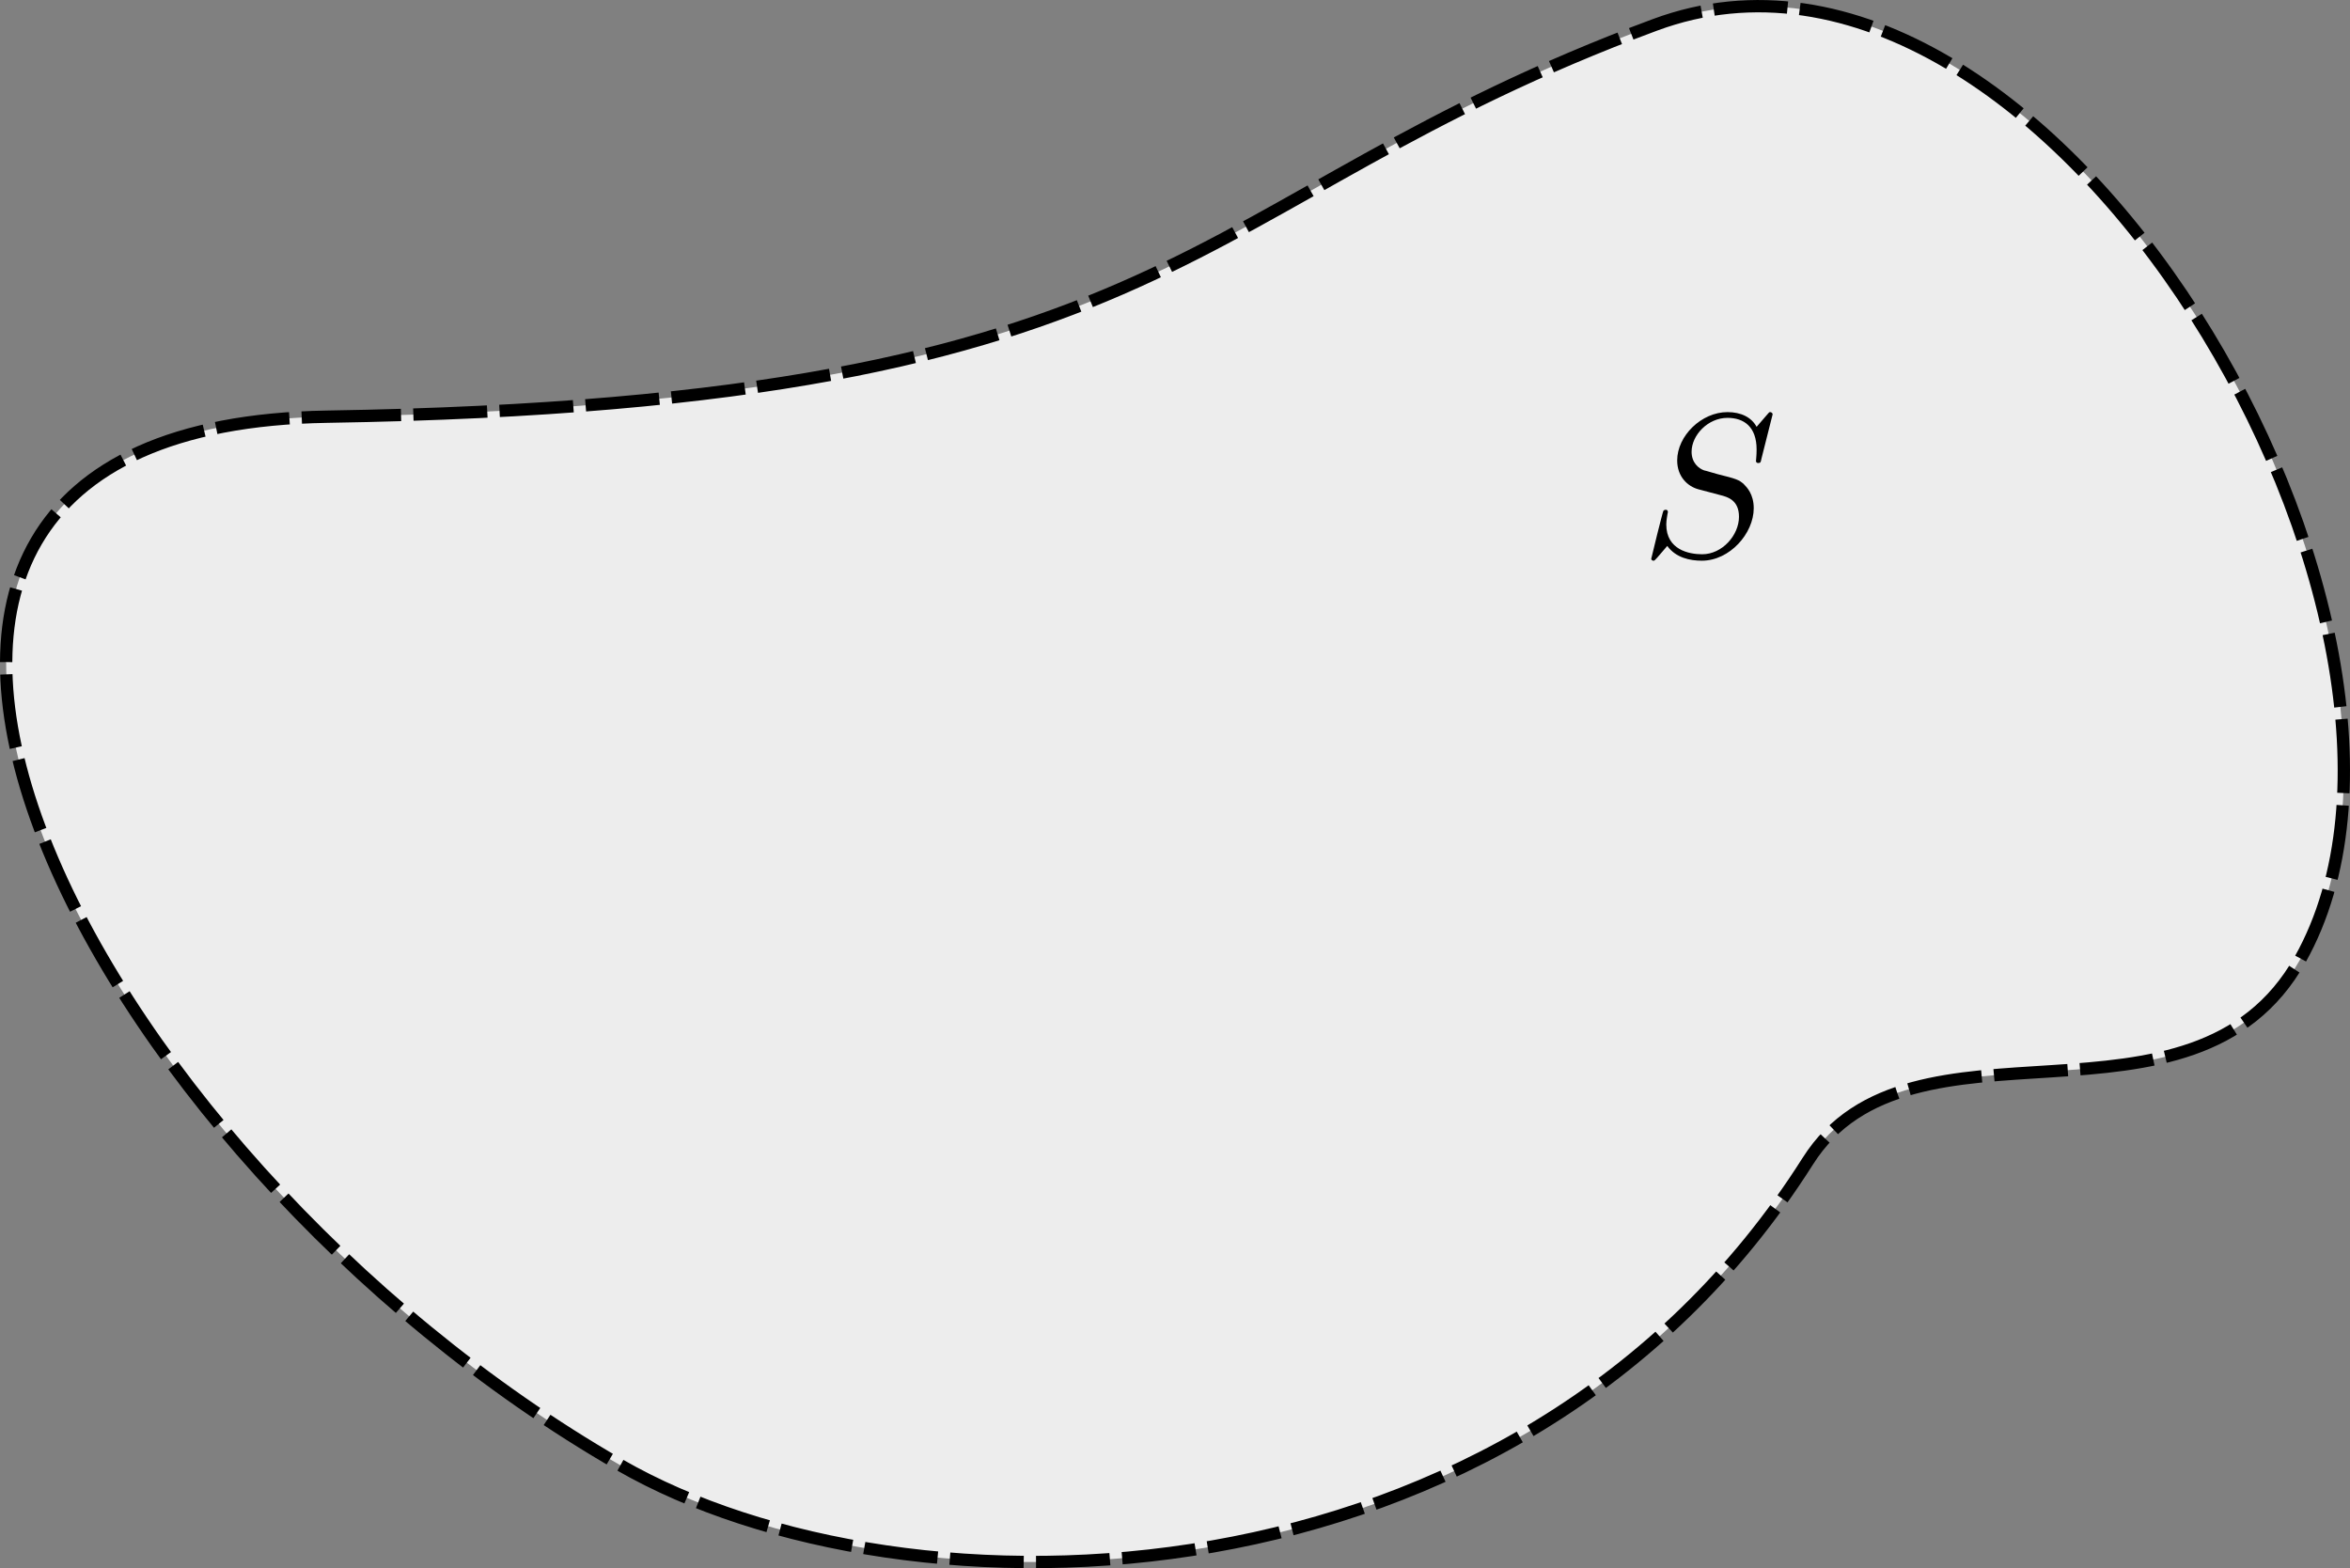 <?xml version="1.0" encoding="UTF-8" standalone="no"?>
<svg
   xmlns:dc="http://purl.org/dc/elements/1.1/"
   xmlns:cc="http://creativecommons.org/ns#"
   xmlns:rdf="http://www.w3.org/1999/02/22-rdf-syntax-ns#"
   xmlns:svg="http://www.w3.org/2000/svg"
   xmlns="http://www.w3.org/2000/svg"
   xmlns:xlink="http://www.w3.org/1999/xlink"
   xmlns:sodipodi="http://sodipodi.sourceforge.net/DTD/sodipodi-0.dtd"
   xmlns:inkscape="http://www.inkscape.org/namespaces/inkscape"
   width="114.665mm"
   height="76.513mm"
   viewBox="0 0 114.665 76.513"
   version="1.1"
   id="svg8"
   inkscape:version="1.0.2 (e86c870879, 2021-01-15)"
   sodipodi:docname="open-set.svg">
  <rect x="0" y="0" width="114.665" height="76.513" fill="#808080" stroke="none"/>
  <defs
     id="defs2">
    <g
       id="g8714">
      <symbol
         overflow="visible"
         id="symbol7852">
        <path
           style="stroke:none"
           d=""
           id="path3757" />
      </symbol>
      <symbol
         overflow="visible"
         id="symbol9349">
        <path
           style="stroke:none"
           d="m 6.438,-6.922 c 0,-0.031 -0.031,-0.109 -0.125,-0.109 -0.047,0 -0.047,0.016 -0.172,0.156 L 5.656,-6.312 c -0.25,-0.469 -0.766,-0.719 -1.422,-0.719 -1.266,0 -2.453,1.156 -2.453,2.359 0,0.797 0.516,1.266 1.031,1.406 l 1.062,0.281 c 0.375,0.094 0.922,0.25 0.922,1.062 0,0.891 -0.812,1.828 -1.797,1.828 -0.641,0 -1.75,-0.219 -1.75,-1.453 0,-0.234 0.062,-0.484 0.062,-0.531 0.016,-0.047 0.016,-0.062 0.016,-0.078 0,-0.094 -0.062,-0.109 -0.109,-0.109 -0.047,0 -0.078,0.016 -0.109,0.047 -0.031,0.031 -0.594,2.312 -0.594,2.344 0,0.047 0.047,0.094 0.109,0.094 0.047,0 0.062,-0.016 0.188,-0.156 L 1.297,-0.5 c 0.422,0.578 1.109,0.719 1.688,0.719 1.359,0 2.531,-1.328 2.531,-2.562 0,-0.688 -0.344,-1.031 -0.484,-1.172 C 4.797,-3.734 4.641,-3.781 3.766,-4 3.531,-4.062 3.188,-4.172 3.094,-4.188 2.828,-4.281 2.484,-4.562 2.484,-5.094 c 0,-0.812 0.797,-1.656 1.75,-1.656 0.812,0 1.422,0.438 1.422,1.547 0,0.312 -0.031,0.5 -0.031,0.562 0,0 0,0.094 0.109,0.094 0.109,0 0.125,-0.031 0.156,-0.203 z m 0,0"
           id="path7103" />
      </symbol>
    </g>
  </defs>
  <sodipodi:namedview
     id="base"
     pagecolor="#ffffff"
     bordercolor="#666666"
     borderopacity="1.0"
     inkscape:pageopacity="0.0"
     inkscape:pageshadow="2"
     inkscape:zoom="0.99437388"
     inkscape:cx="138.44667"
     inkscape:cy="190.14568"
     inkscape:document-units="mm"
     inkscape:current-layer="layer1"
     showgrid="false"
     showborder="true"
     width="200mm"
     showguides="true"
     inkscape:guide-bbox="true"
     inkscape:window-width="1896"
     inkscape:window-height="1056"
     inkscape:window-x="12"
     inkscape:window-y="12"
     inkscape:window-maximized="1"
     inkscape:document-rotation="0">
    <inkscape:grid
       type="xygrid"
       id="grid815"
       units="mm"
       spacingx="10"
       spacingy="10"
       empspacing="4"
       dotted="false"
       originx="-65.417"
       originy="-20.555" />
  </sodipodi:namedview>
  <g
     inkscape:label="Layer 1"
     inkscape:groupmode="layer"
     id="layer1"
     transform="translate(-65.417,-197.555)">
    <path
       style="fill:#ededed;fill-opacity:1;stroke:#000000;stroke-width:0.601;stroke-linecap:butt;stroke-linejoin:miter;stroke-miterlimit:4;stroke-dasharray:3.608, 0.601;stroke-dashoffset:0;stroke-opacity:1"
       d="m 81.378,217.886 c 42.152,-0.676 41.511,-10.482 64.791,-19.118 19.263,-7.146 40.482,29.578 31.481,45.6 -5.24,9.326 -19.016,1.935 -24.021,9.837 -14.142,22.327 -43.973,22.88 -57.979,14.821 C 69.424,253.935 51.212,218.37 81.378,217.886 Z"
       id="path3720"
       sodipodi:nodetypes="ssssss" />
    <g
       inkscape:label=""
       transform="translate(53.547,142.73)"
       id="g4296">
      <g
         id="g7333">
        <g
           style="fill:#000000;fill-opacity:1"
           id="g935">
          <use
             xlink:href="#symbol9349"
             x="91.925"
             y="81.963"
             id="use2107"
             width="100%"
             height="100%" />
        </g>
      </g>
    </g>
  </g>
</svg>
